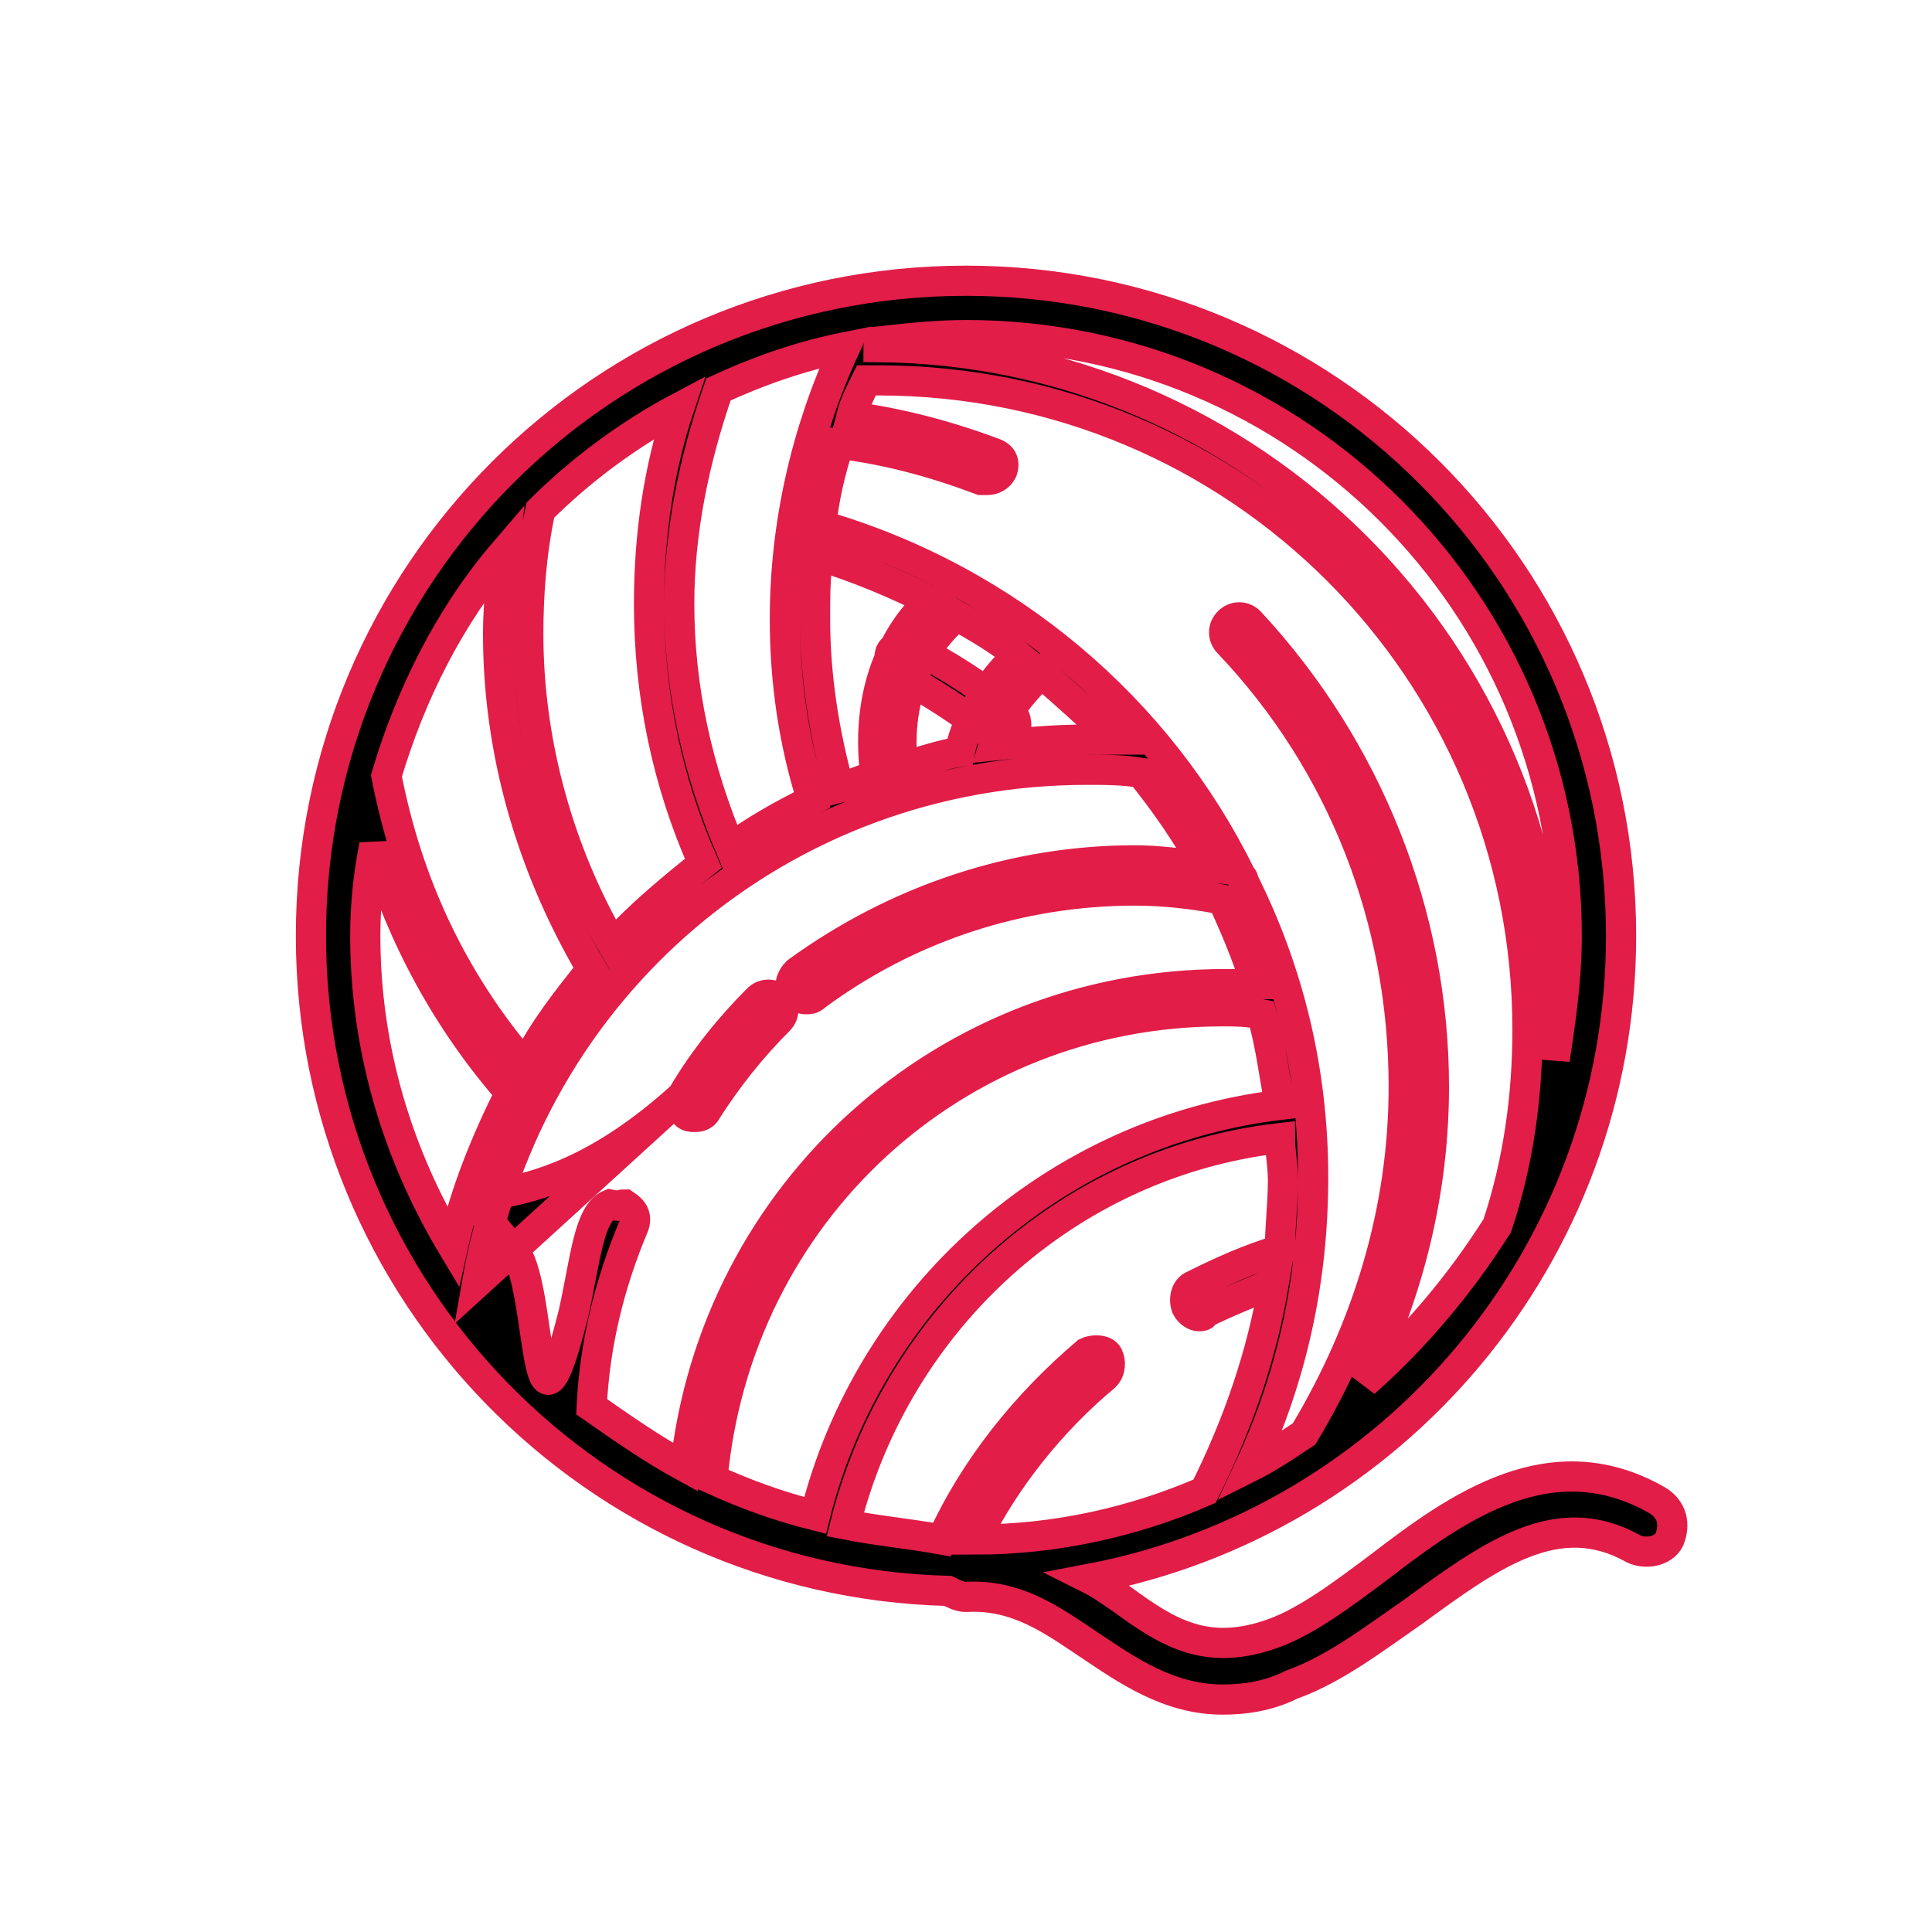 <svg xmlns="http://www.w3.org/2000/svg" viewBox="0 0 64 64" x="0px" y="0px">
<path d="M54.9 49.7c-3.5-2-6.6.2-9.2 2.2-1.2.9-2.4 1.8-3.5 2.2-2.2.8-3.5 0-5-1.1-.3-.2-.7-.5-1.1-.7 10-1.9 17.6-10.7 17.6-21.3C53.7 19 44 9.3 32 9.3S10.3 19 10.3 31c0 11.8 9.4 21.4 21.1 21.7.2.1.4.2.6.2 1.7-.1 2.9.8 4.1 1.6 1.2.8 2.6 1.8 4.4 1.8.7 0 1.5-.1 2.3-.5 1.4-.5 2.7-1.5 4-2.4 2.6-1.9 4.8-3.5 7.3-2.1.4.2 1 .1 1.2-.3.2-.5.1-1-.4-1.3zm-26.9.8c1.7-6.8 7.4-12 14.4-12.8 0 .4.1.9.1 1.4 0 .8-.1 1.5-.1 2.3-1 .3-1.9.7-2.9 1.2-.2.1-.3.4-.2.7.1.2.3.3.4.3.1 0 .2 0 .2-.1.8-.4 1.6-.7 2.3-1-.4 2.4-1.2 4.7-2.3 6.9-2.3 1-4.9 1.6-7.6 1.6 1-2 2.5-3.9 4.3-5.4.2-.2.2-.5.1-.7s-.5-.2-.7-.1c-2 1.7-3.7 3.8-4.8 6.2-1.1-.2-2.2-.3-3.2-.5zm14.4-13.9c-7.5.9-13.6 6.4-15.4 13.6-1.2-.3-2.3-.7-3.4-1.2.8-8.8 8-15.5 16.9-15.5.4 0 .8 0 1.3.1.3 1 .4 2 .6 3zm2.8 9.2c1.5-3.1 2.3-6.4 2.3-9.8 0-5.7-2.2-11.2-6.1-15.4-.2-.2-.5-.2-.7 0-.2.2-.2.5 0 .7 3.8 4 5.8 9.2 5.8 14.7 0 4.1-1.2 8-3.3 11.5-.6.4-1.2.8-1.8 1.1 1.4-3 2.1-6.2 2.1-9.6 0-3.5-.8-6.8-2.3-9.8 0-.1-.1-.2-.1-.2-2.7-5.5-7.7-9.8-13.9-11.6.1-.9.3-1.8.6-2.7 1.6.2 3.1.6 4.7 1.2h.2c.2 0 .4-.1.5-.3.1-.3 0-.5-.3-.6-1.6-.6-3.2-1-4.7-1.2.1-.4.3-.8.5-1.2h.4c11.9 0 21.5 9.6 21.5 21.5 0 2.2-.3 4.4-1 6.5-1.2 1.9-2.7 3.7-4.4 5.2zM20.3 31.3c-1.8-3.1-2.8-6.7-2.8-10.3 0-1.3.1-2.7.4-4.1 1.3-1.3 2.9-2.5 4.6-3.4-.7 2.1-1 4.3-1 6.5 0 3 .6 5.9 1.8 8.6-1 .8-2.1 1.7-3 2.7zm3.9-3.2c-1.1-2.6-1.7-5.3-1.7-8.1 0-2.4.5-4.8 1.3-7.1 1.3-.6 2.7-1.1 4.2-1.4-1.3 2.8-2 5.9-2 9 0 2.1.3 4.1.9 6-1 .5-1.9 1-2.7 1.6zm3.6-2c-.5-1.8-.8-3.7-.8-5.6 0-.7 0-1.4.1-2.1 1.3.4 2.5.9 3.7 1.5-.9.8-2.2 2.7-1.8 5.8-.4.1-.8.3-1.2.4zm2.1-.7c-.3-3 1.2-4.5 1.8-5 .7.4 1.4.8 2 1.3-.6.6-1.6 1.7-1.9 3.2-.6.1-1.2.3-1.9.5zm4.6-3.1c.8.7 1.6 1.4 2.4 2.2H36c-1.1 0-2.1.1-3.1.2.3-1.1 1.2-2 1.6-2.4zM51.9 31c0 1.4-.2 2.8-.4 4.1V34c0-12.4-10-22.4-22.4-22.5 0-.1.1-.1.1-.2.9-.1 1.9-.2 2.8-.2 11 0 19.9 8.9 19.9 19.9zM16.7 18.3c-.1.9-.2 1.8-.2 2.7 0 3.9 1.1 7.7 3.1 11.1-.8 1-1.6 2-2.2 3.2-2.4-2.8-3.9-6-4.6-9.6.8-2.7 2.1-5.3 3.9-7.4zM12.4 28c.9 3 2.4 5.8 4.5 8.2-.8 1.6-1.5 3.3-1.9 5.1-1.8-3-2.9-6.5-2.9-10.3 0-1 .1-2 .3-3zm3.4 14.5c1.7-9.8 10.1-17 20.2-17 .6 0 1.2 0 1.8.1.8 1 1.5 2 2.1 3.1-.8-.1-1.6-.2-2.3-.2-4 0-7.9 1.3-11.2 3.7-.2.2-.3.5-.1.7.1.1.2.2.4.2.1 0 .2 0 .3-.1 3.1-2.3 6.8-3.5 10.6-3.5.9 0 1.9.1 2.9.3.4.9.8 1.8 1.1 2.8h-1c-9.3 0-16.9 6.9-17.9 16-1.1-.6-2.1-1.3-3.1-2 .1-2.1.6-4.1 1.4-6 .1-.3 0-.5-.3-.7-.3-s.1-.5 0-.7.3-.8 1.8-1.2 3.6-1.4 5.6-1-1.1-2-2.1-2.8-3.3zm5.6-5.1c.7-1.2 1.6-2.3 2.5-3.2.2-.2.5-.2.7 0 .2.2.2.5 0 .7-.9.9-1.7 1.9-2.4 3-.1.2-.3.2-.4.2-.1 0-.2 0-.3-.1-.1-.1-.2-.4-.1-.6zm17.7-18.9c.2.2.2.5.1.7-.1.1-.2.2-.4.2-.1 0-.2 0-.3-.1-1-.8-2.1-1.5-3.2-2.1-.2-.1-.3-.4-.2-.7.1-.2.4-.3.7-.2 1.1.6 2.3 1.3 3.3 2.2z" stroke="#E11D48"/>
</svg>